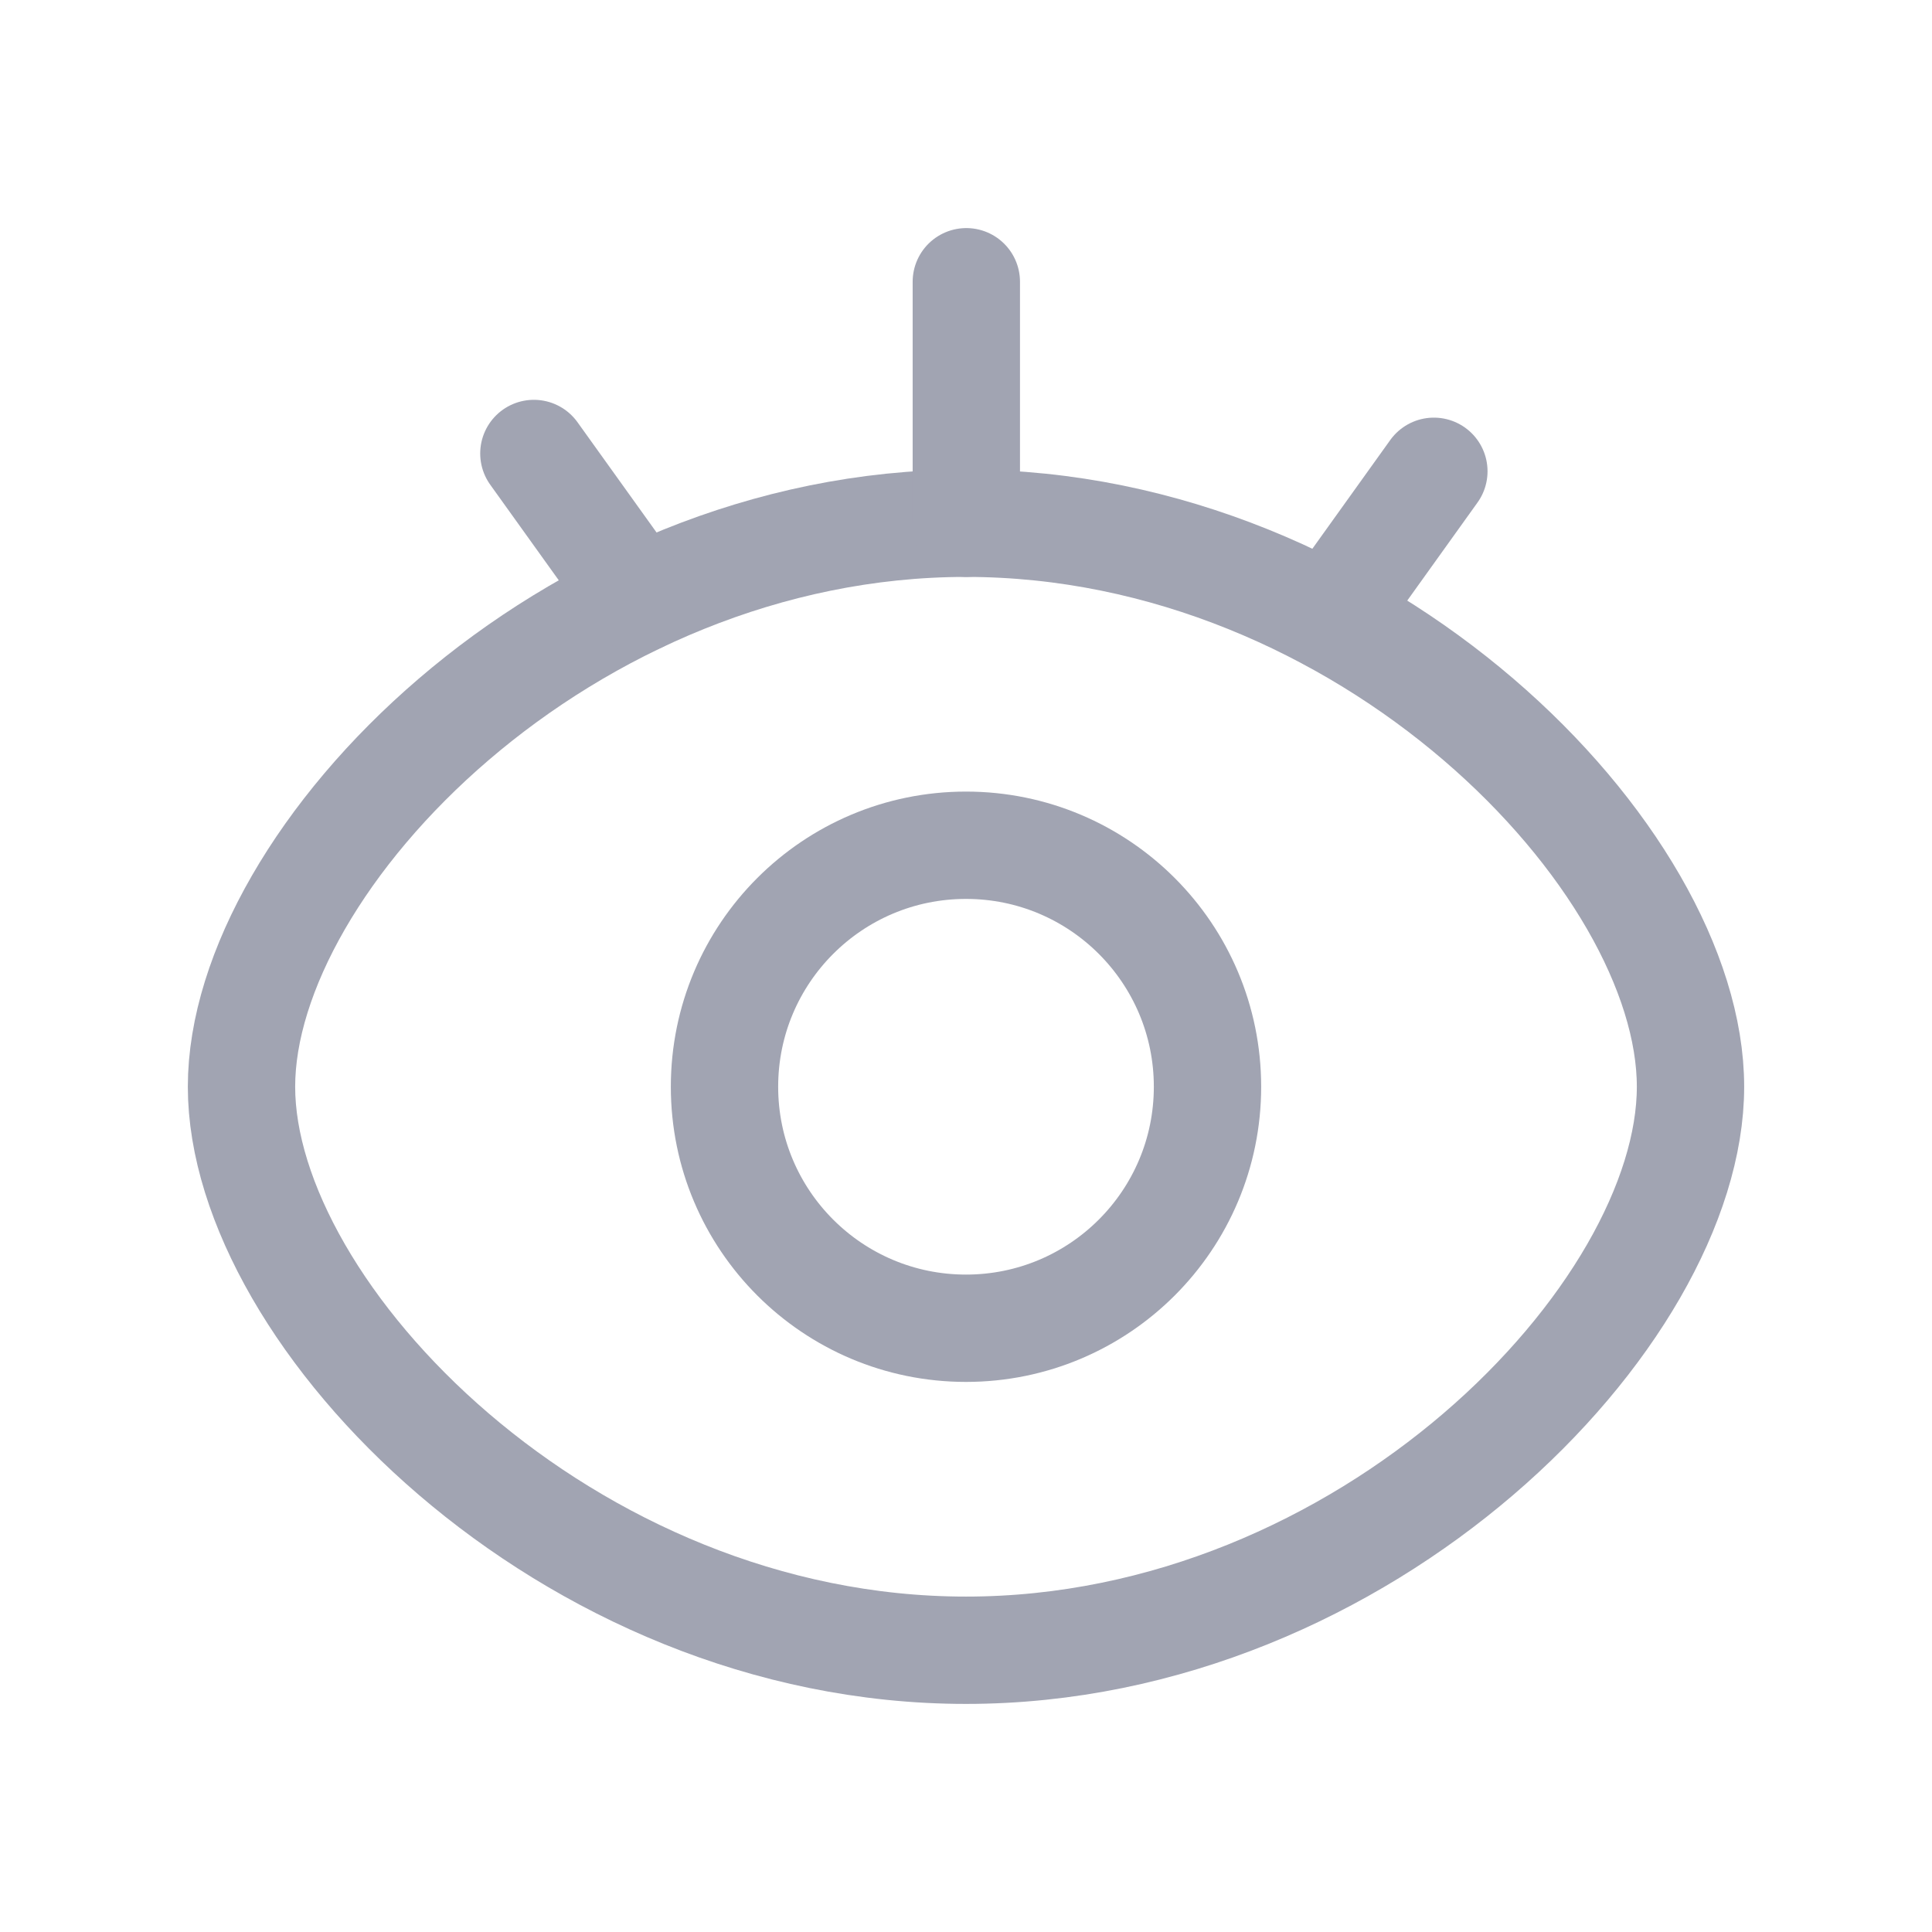 <svg width="18" height="18" viewBox="0 0 18 18" fill="none" xmlns="http://www.w3.org/2000/svg">
<path fill-rule="evenodd" clip-rule="evenodd" d="M9 15.375C12.728 15.375 15.75 12.254 15.75 10.125C15.75 7.996 12.728 4.875 9 4.875C5.272 4.875 2.25 7.998 2.25 10.125C2.25 12.252 5.272 15.375 9 15.375Z" stroke="#A1A4B2" stroke-linejoin="round"/>
<path d="M9 12.375C10.243 12.375 11.25 11.368 11.25 10.125C11.25 8.882 10.243 7.875 9 7.875C7.757 7.875 6.75 8.882 6.75 10.125C6.75 11.368 7.757 12.375 9 12.375Z" stroke="#A1A4B2" stroke-linejoin="round"/>
<path d="M4.974 4.225L5.947 5.582" stroke="#A1A4B2" stroke-linecap="round"/>
<path d="M13.359 4.391L12.386 5.749" stroke="#A1A4B2" stroke-linecap="round"/>
<path d="M9.003 2.625V4.875" stroke="#A1A4B2" stroke-linecap="round"/>
</svg>
